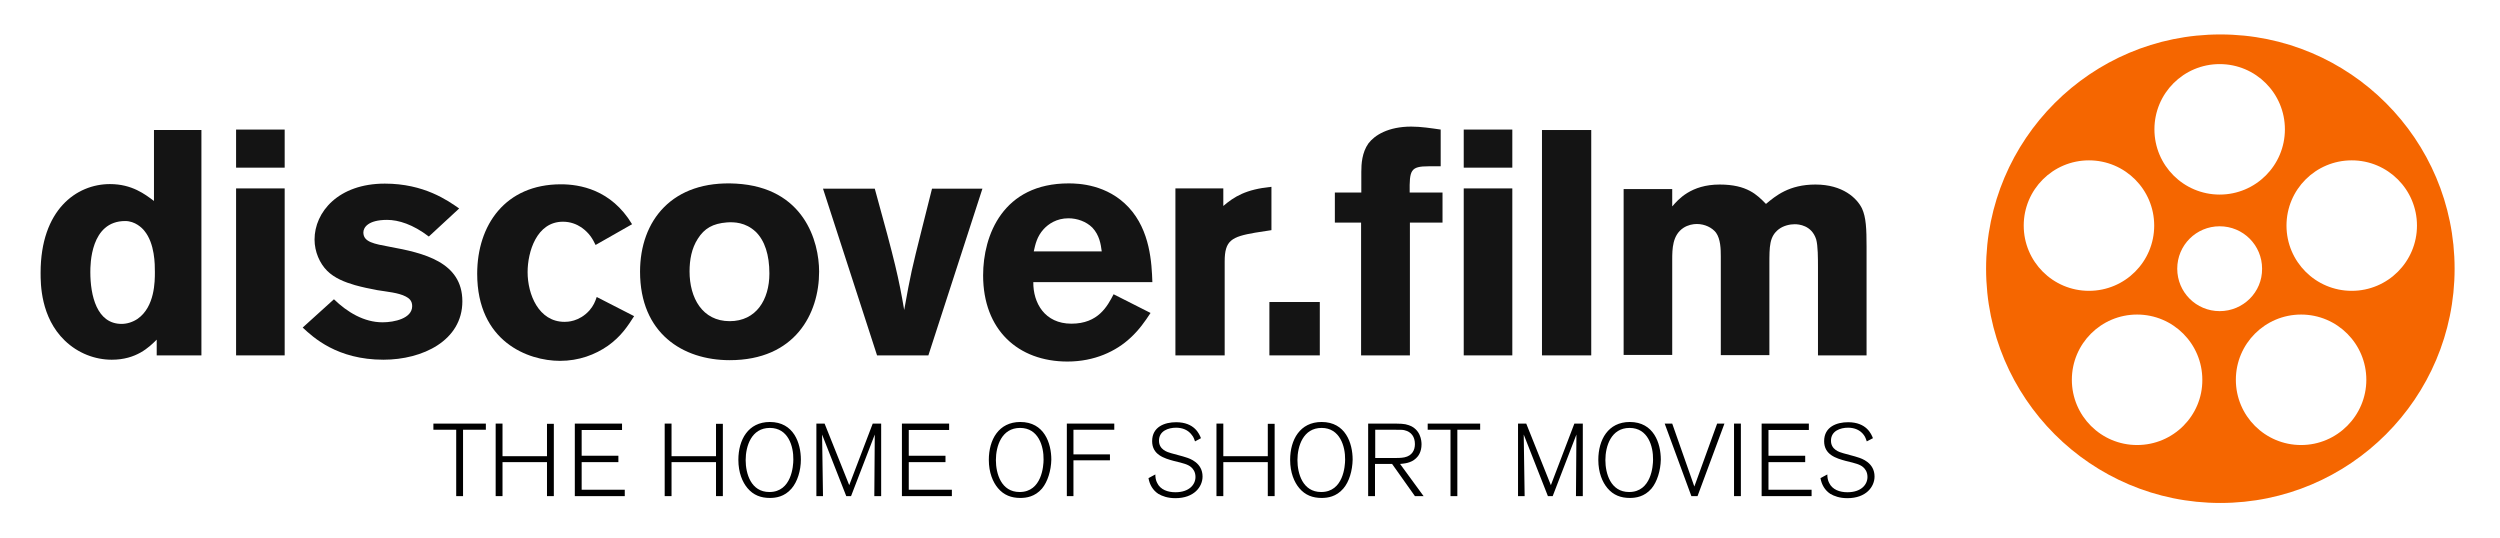 <?xml version="1.0" encoding="utf-8"?>
<!-- Generator: Adobe Illustrator 22.0.1, SVG Export Plug-In . SVG Version: 6.00 Build 0)  -->
<svg version="1.1" id="Layer_1" xmlns="http://www.w3.org/2000/svg" xmlns:xlink="http://www.w3.org/1999/xlink" x="0px" y="0px"
	 viewBox="0 0 1096 235.7" style="enable-background:new 0 0 1096 235.7;" xml:space="preserve">
<style type="text/css">
	.st0{fill:#F56600;}
	.st1{fill:#141414;}
</style>
<g>
	<g>
		<path class="st0" d="M973.4,15.1c-56.7,0-102.7,46-102.7,102.7c0,56.7,46,102.7,102.7,102.7c56.7,0,102.7-46,102.7-102.7
			C1076.1,61.1,1030.1,15.1,973.4,15.1z M973.1,28.1c15.8,0,28.6,12.8,28.6,28.6c0,15.8-12.8,28.6-28.6,28.6
			c-15.8,0-28.6-12.8-28.6-28.6C944.5,40.9,957.3,28.1,973.1,28.1z M887.2,98.9c0-15.8,12.8-28.6,28.6-28.6
			c15.8,0,28.6,12.8,28.6,28.6c0,15.8-12.8,28.6-28.6,28.6C900,127.5,887.2,114.7,887.2,98.9z M936.9,195.1
			c-15.8,0-28.6-12.8-28.6-28.6c0-15.8,12.8-28.6,28.6-28.6s28.6,12.8,28.6,28.6C965.6,182.2,952.8,195.1,936.9,195.1z M973.1,136.4
			c-10.3,0-18.6-8.3-18.6-18.6c0-10.3,8.3-18.6,18.6-18.6s18.6,8.3,18.6,18.6C991.8,128.1,983.4,136.4,973.1,136.4z M1008.8,195.1
			c-15.8,0-28.6-12.8-28.6-28.6c0-15.8,12.8-28.6,28.6-28.6s28.6,12.8,28.6,28.6C1037.4,182.2,1024.6,195.1,1008.8,195.1z
			 M1031,127.5c-15.8,0-28.6-12.8-28.6-28.6c0-15.8,12.8-28.6,28.6-28.6s28.6,12.8,28.6,28.6C1059.6,114.7,1046.8,127.5,1031,127.5z
			"/>
	</g>
</g>
<g>
	<path class="st1" d="M88.3,57v98.8H68.7v-6.9c-3.4,3.4-9,8.8-19.7,8.8c-7.3,0-14.8-2.8-20.6-8.4c-10.6-10.2-10.6-24.9-10.6-29.7
		c0-27.6,15.7-38.9,30.4-38.9c9.7,0,15.4,4.5,19.3,7.4V57H88.3z M67.9,119.3c0-3.4,0-12.5-4.6-18.1c-1-1.3-4.1-4.3-8.4-4.3
		c-15.3,0-15.3,19.2-15.3,22.4c0,10.2,2.8,22.7,13.7,22.7c2.4,0,4.9-0.8,7-2.2C67.9,134.5,67.9,123.3,67.9,119.3z"/>
	<path class="st1" d="M103.5,56.8h21.3v16.7h-21.3V56.8z M103.5,82.6h21.3v73.2h-21.3V82.6z"/>
	<path class="st1" d="M146.4,131.2c5.9,5.7,13.2,10.1,21.3,10.1c5.2,0,13-1.7,13-7.1c0-2.5-1.5-3.5-2.8-4.2
		c-3.2-1.7-8.3-2.1-12.5-2.8c-3.2-0.6-6.6-1.3-9.8-2.2c-4.5-1.3-9-3.1-12.2-6.3c-3.2-3.2-5.5-8.3-5.5-13.7c0-12,10.4-24.5,30.8-24.5
		c17.2,0,27.6,7.4,32.6,10.9l-13.3,12.3c-6.9-5.3-13.3-7.3-18.3-7.3c-8.4,0-10.4,3.4-10.4,5.5c0,4.2,4.6,5,11.6,6.3
		c14.7,2.7,31.8,6.6,31.8,23.9c0,17.2-17.4,25.6-34.6,25.6c-20.3,0-30.8-9.8-35.4-14.1L146.4,131.2z"/>
	<path class="st1" d="M278,138.6c-2.7,4.2-5.6,8.8-11.5,13c-5.6,3.9-12.7,6.6-21,6.6c-14,0-36.3-8.4-36.3-38.2
		c0-21.3,12.3-39.2,36.7-39.2c8.1,0,22,2.2,31.2,17.5l-16,9.1c-1.3-2.7-2.7-5.2-6.2-7.7c-2.1-1.4-4.8-2.5-8.1-2.5
		c-11.6,0-15.5,13.3-15.5,22.1c0,9.7,4.8,21.8,16.2,21.8c1.1,0,6.4,0,10.9-5c1.8-2.1,2.5-3.8,3.2-5.9L278,138.6z"/>
	<path class="st1" d="M359.1,119.1c0,18.5-10.6,38.8-39.2,38.8c-20.6,0-39.3-11.8-39.3-38.8c0-22.4,14.1-40.2,42.1-38.6
		C352.5,82.2,359.1,105.8,359.1,119.1z M305.9,104.7c-2.7,4.2-3.6,9.2-3.6,14.3c0,11.6,5.6,21.8,17.6,21.8
		c11.6,0,17.4-9.4,17.4-20.9c0-8.1-2-14.4-6-18.3c-4.5-4.2-9.5-4.3-12.6-4.1C312.5,98,308.8,100.1,305.9,104.7z"/>
	<path class="st1" d="M360.8,82.7h22.7c9,32.5,10.5,39.2,12.9,53.2c2.9-16.2,3.4-18.1,7.7-35.3l4.5-17.9h22.1L407,155.8h-22.5
		L360.8,82.7z"/>
	<path class="st1" d="M504.4,137.2c-2.5,3.8-5,7.4-8.8,10.9c-6.3,5.9-15.8,10.4-27.6,10.4c-21.7,0-37-13.9-37-37.8
		c0-17.6,8.7-40.3,37.5-40.3c4.3,0,16.9,0.4,26.3,10.5c9.5,10.2,10.1,24.5,10.4,32.8H453c-0.1,9.1,5,18.2,16.7,18.2
		c11.8,0,15.8-7.7,18.5-12.9L504.4,137.2z M483,110.2c-0.4-3.1-1-7.1-4.1-10.4c-2.7-2.7-6.7-4.1-10.5-4.1c-5.2,0-8.8,2.5-10.9,4.8
		c-2.9,3.2-3.6,6.6-4.3,9.7H483z"/>
	<path class="st1" d="M536.3,90.3c4.8-4.1,9.9-7.3,21.1-8.4v19l-7.1,1.1c-10.4,1.8-13.4,3.4-13.4,12.6v41.2h-21.6V82.6h21V90.3z"/>
	<path class="st1" d="M556.5,132.4h22.1v23.4h-22.1V132.4z"/>
	<path class="st1" d="M596.8,75.4c0-3.6,0.3-8.5,3.1-12.5c2.7-3.6,8.7-7.4,18.8-7.4c4.3,0,8.7,0.7,12.9,1.3v16.1h-5.2
		c-8.1,0-8.5,1.7-8.4,11.5h14.4v13.2h-14.3v58.2h-21.4V97.6h-11.5V84.4h11.6V75.4z"/>
	<path class="st1" d="M641.8,56.8H663v16.7h-21.3V56.8z M641.8,82.6H663v73.2h-21.3V82.6z"/>
	<path class="st1" d="M697.6,57v98.8H676V57H697.6z"/>
	<path class="st1" d="M733.2,90.4c2.5-2.9,8.1-9.5,20.7-9.5c12,0,16.4,4.5,20.3,8.5c4.2-3.5,10.1-8.5,21.7-8.5
		c12,0,18.2,6,20.4,10.5c1.8,3.9,2,9,2,16.8v47.6H797v-38.4c0-4.2,0-9.7-0.8-12.5c-2-6.2-7.7-6.6-9.4-6.6c-2.1,0-4.9,0.6-7,2.2
		c-4.1,3.2-4.1,7.4-4.1,15.4v39.8h-21.3v-43.3c0-3.2-0.1-7.6-2.1-10.4c-1.7-2.2-4.9-3.8-8.4-3.8c-1.7,0-3.9,0.4-5.9,1.7
		c-4.8,3.2-4.9,9.1-4.9,14.1v41.6h-21.3V82.9h21.3V90.4z"/>
</g>
<g>
	<path d="M203,217.5h-3v-29.1h-10v-2.7h23v2.7h-10V217.5z"/>
	<path d="M242.8,217.5h-3v-14.9h-19.5v14.9h-3v-31.8h3V200h19.5v-14.2h3V217.5z"/>
	<path d="M273.9,217.5H252v-31.8h20.7v2.8H255v11.3h16.1v2.8H255v12.1h18.9V217.5z"/>
	<path d="M316.9,217.5h-3v-14.9h-19.5v14.9h-3v-31.8h3V200h19.5v-14.2h3V217.5z"/>
	<path d="M347,214.2c-3.1,3.6-6.9,4.1-9.5,4.1c-3.9,0-7.2-1.2-9.8-4.3c-2.2-2.6-4-6.8-4-12.4c0-8.8,4.3-16.6,13.8-16.6
		c10.5,0,13.6,9.3,13.6,16.5C351.1,206.3,349.6,211.2,347,214.2z M337.5,187.6c-8.1,0-10.6,8-10.6,14.1c0,5.9,2.3,14,10.4,14
		c9.8,0,10.5-11.6,10.5-14.2C347.9,195.7,345.6,187.6,337.5,187.6z"/>
	<path d="M386.2,217.5h-2.9l0.2-27l-10.4,27h-2.1l-10.6-27l0.4,27h-2.9v-31.8h3.6l10.8,27l10.3-27h3.7V217.5z"/>
	<path d="M417.3,217.5h-21.9v-31.8h20.7v2.8h-17.7v11.3h16.1v2.8h-16.1v12.1h18.9V217.5z"/>
	<path d="M456.8,214.2c-3.1,3.6-6.9,4.1-9.5,4.1c-3.9,0-7.2-1.2-9.8-4.3c-2.2-2.6-4-6.8-4-12.4c0-8.8,4.3-16.6,13.8-16.6
		c10.5,0,13.6,9.3,13.6,16.5C460.8,206.3,459.3,211.2,456.8,214.2z M447.2,187.6c-8.1,0-10.6,8-10.6,14.1c0,5.9,2.3,14,10.4,14
		c9.8,0,10.5-11.6,10.5-14.2C457.6,195.7,455.3,187.6,447.2,187.6z"/>
	<path d="M470.6,217.5h-2.9v-31.8h20.8v2.7h-17.9v10.8h16v2.6h-16V217.5z"/>
	<path d="M523.9,193.5c-0.3-0.8-0.6-1.9-1.4-2.8c-1.6-2.2-4.1-3.2-6.9-3.2c-3.4,0-7.5,1.4-7.5,5.7c0,3.9,3.6,5,5.4,5.5
		c0.9,0.3,5.4,1.4,6.4,1.8c1.7,0.5,7.3,2.4,7.3,8.4c0,4.5-3.7,9.5-11.9,9.5c-3.4,0-5.8-0.9-7.5-1.9c-2.4-1.6-3.8-4-4.3-6.9l3-1.6
		c0,1.3,0.2,2.6,0.8,3.7c1.4,3,4.7,4.1,8,4.1c6.1,0,8.8-3.4,8.8-6.7c0-2.3-1.1-3.6-1.9-4.3c-1.4-1.2-3.3-1.7-7.5-2.7
		c-4.5-1.2-9.6-2.8-9.6-8.7c0-6.3,5.5-8.3,10.5-8.3c8.1,0,10.2,5.2,10.9,7L523.9,193.5z"/>
	<path d="M558.8,217.5h-3v-14.9h-19.5v14.9h-3v-31.8h3V200h19.5v-14.2h3V217.5z"/>
	<path d="M588.9,214.2c-3.1,3.6-6.9,4.1-9.5,4.1c-3.9,0-7.2-1.2-9.8-4.3c-2.2-2.6-4-6.8-4-12.4c0-8.8,4.3-16.6,13.8-16.6
		c10.5,0,13.6,9.3,13.6,16.5C592.9,206.3,591.5,211.2,588.9,214.2z M579.4,187.6c-8.1,0-10.6,8-10.6,14.1c0,5.9,2.3,14,10.4,14
		c9.8,0,10.5-11.6,10.5-14.2C589.8,195.7,587.4,187.6,579.4,187.6z"/>
	<path d="M624.1,217.5h-3.8l-10-14.1h-7.5v14.1h-3v-31.8h8.9c5.5,0,6.9,0,8.9,0.7c5.2,1.8,5.6,6.8,5.6,8.4c0,3.3-1.4,5.2-2.4,6.1
		c-2.3,2.2-5.3,2.3-7,2.5L624.1,217.5z M602.8,200.8h7.5c2.1,0,4,0,5.4-0.3c3.4-0.7,4.6-3.2,4.6-5.8c0-3.1-1.5-5.4-4.6-6.1
		c-0.9-0.2-1.3-0.2-5.3-0.2h-7.5V200.8z"/>
	<path d="M638.9,217.5h-3v-29.1h-10v-2.7h23v2.7h-10V217.5z"/>
	<path d="M693.8,217.5h-2.9l0.2-27l-10.4,27h-2.1l-10.6-27l0.4,27h-2.9v-31.8h3.6l10.8,27l10.3-27h3.7V217.5z"/>
	<path d="M724,214.2c-3.1,3.6-6.9,4.1-9.5,4.1c-3.9,0-7.2-1.2-9.8-4.3c-2.2-2.6-4-6.8-4-12.4c0-8.8,4.3-16.6,13.8-16.6
		c10.5,0,13.6,9.3,13.6,16.5C728,206.3,726.5,211.2,724,214.2z M714.4,187.6c-8.1,0-10.6,8-10.6,14.1c0,5.9,2.3,14,10.4,14
		c9.8,0,10.5-11.6,10.5-14.2C724.8,195.7,722.5,187.6,714.4,187.6z"/>
	<path d="M744.2,217.5h-2.7l-11.7-31.8h3.3l9.7,27.6l10-27.6h3.2L744.2,217.5z"/>
	<path d="M763.2,217.5h-3v-31.8h3V217.5z"/>
	<path d="M794.2,217.5h-21.9v-31.8h20.7v2.8h-17.7v11.3h16.1v2.8h-16.1v12.1h18.9V217.5z"/>
	<path d="M818.4,193.5c-0.3-0.8-0.6-1.9-1.3-2.8c-1.6-2.2-4.1-3.2-6.9-3.2c-3.4,0-7.5,1.4-7.5,5.7c0,3.9,3.6,5,5.4,5.5
		c0.9,0.3,5.4,1.4,6.4,1.8c1.7,0.5,7.3,2.4,7.3,8.4c0,4.5-3.7,9.5-11.9,9.5c-3.4,0-5.8-0.9-7.5-1.9c-2.4-1.6-3.8-4-4.3-6.9l3-1.6
		c0,1.3,0.2,2.6,0.8,3.7c1.4,3,4.7,4.1,8,4.1c6.1,0,8.8-3.4,8.8-6.7c0-2.3-1.1-3.6-1.9-4.3c-1.4-1.2-3.3-1.7-7.5-2.7
		c-4.5-1.2-9.6-2.8-9.6-8.7c0-6.3,5.5-8.3,10.5-8.3c8.1,0,10.2,5.2,10.9,7L818.4,193.5z"/>
</g>
</svg>
